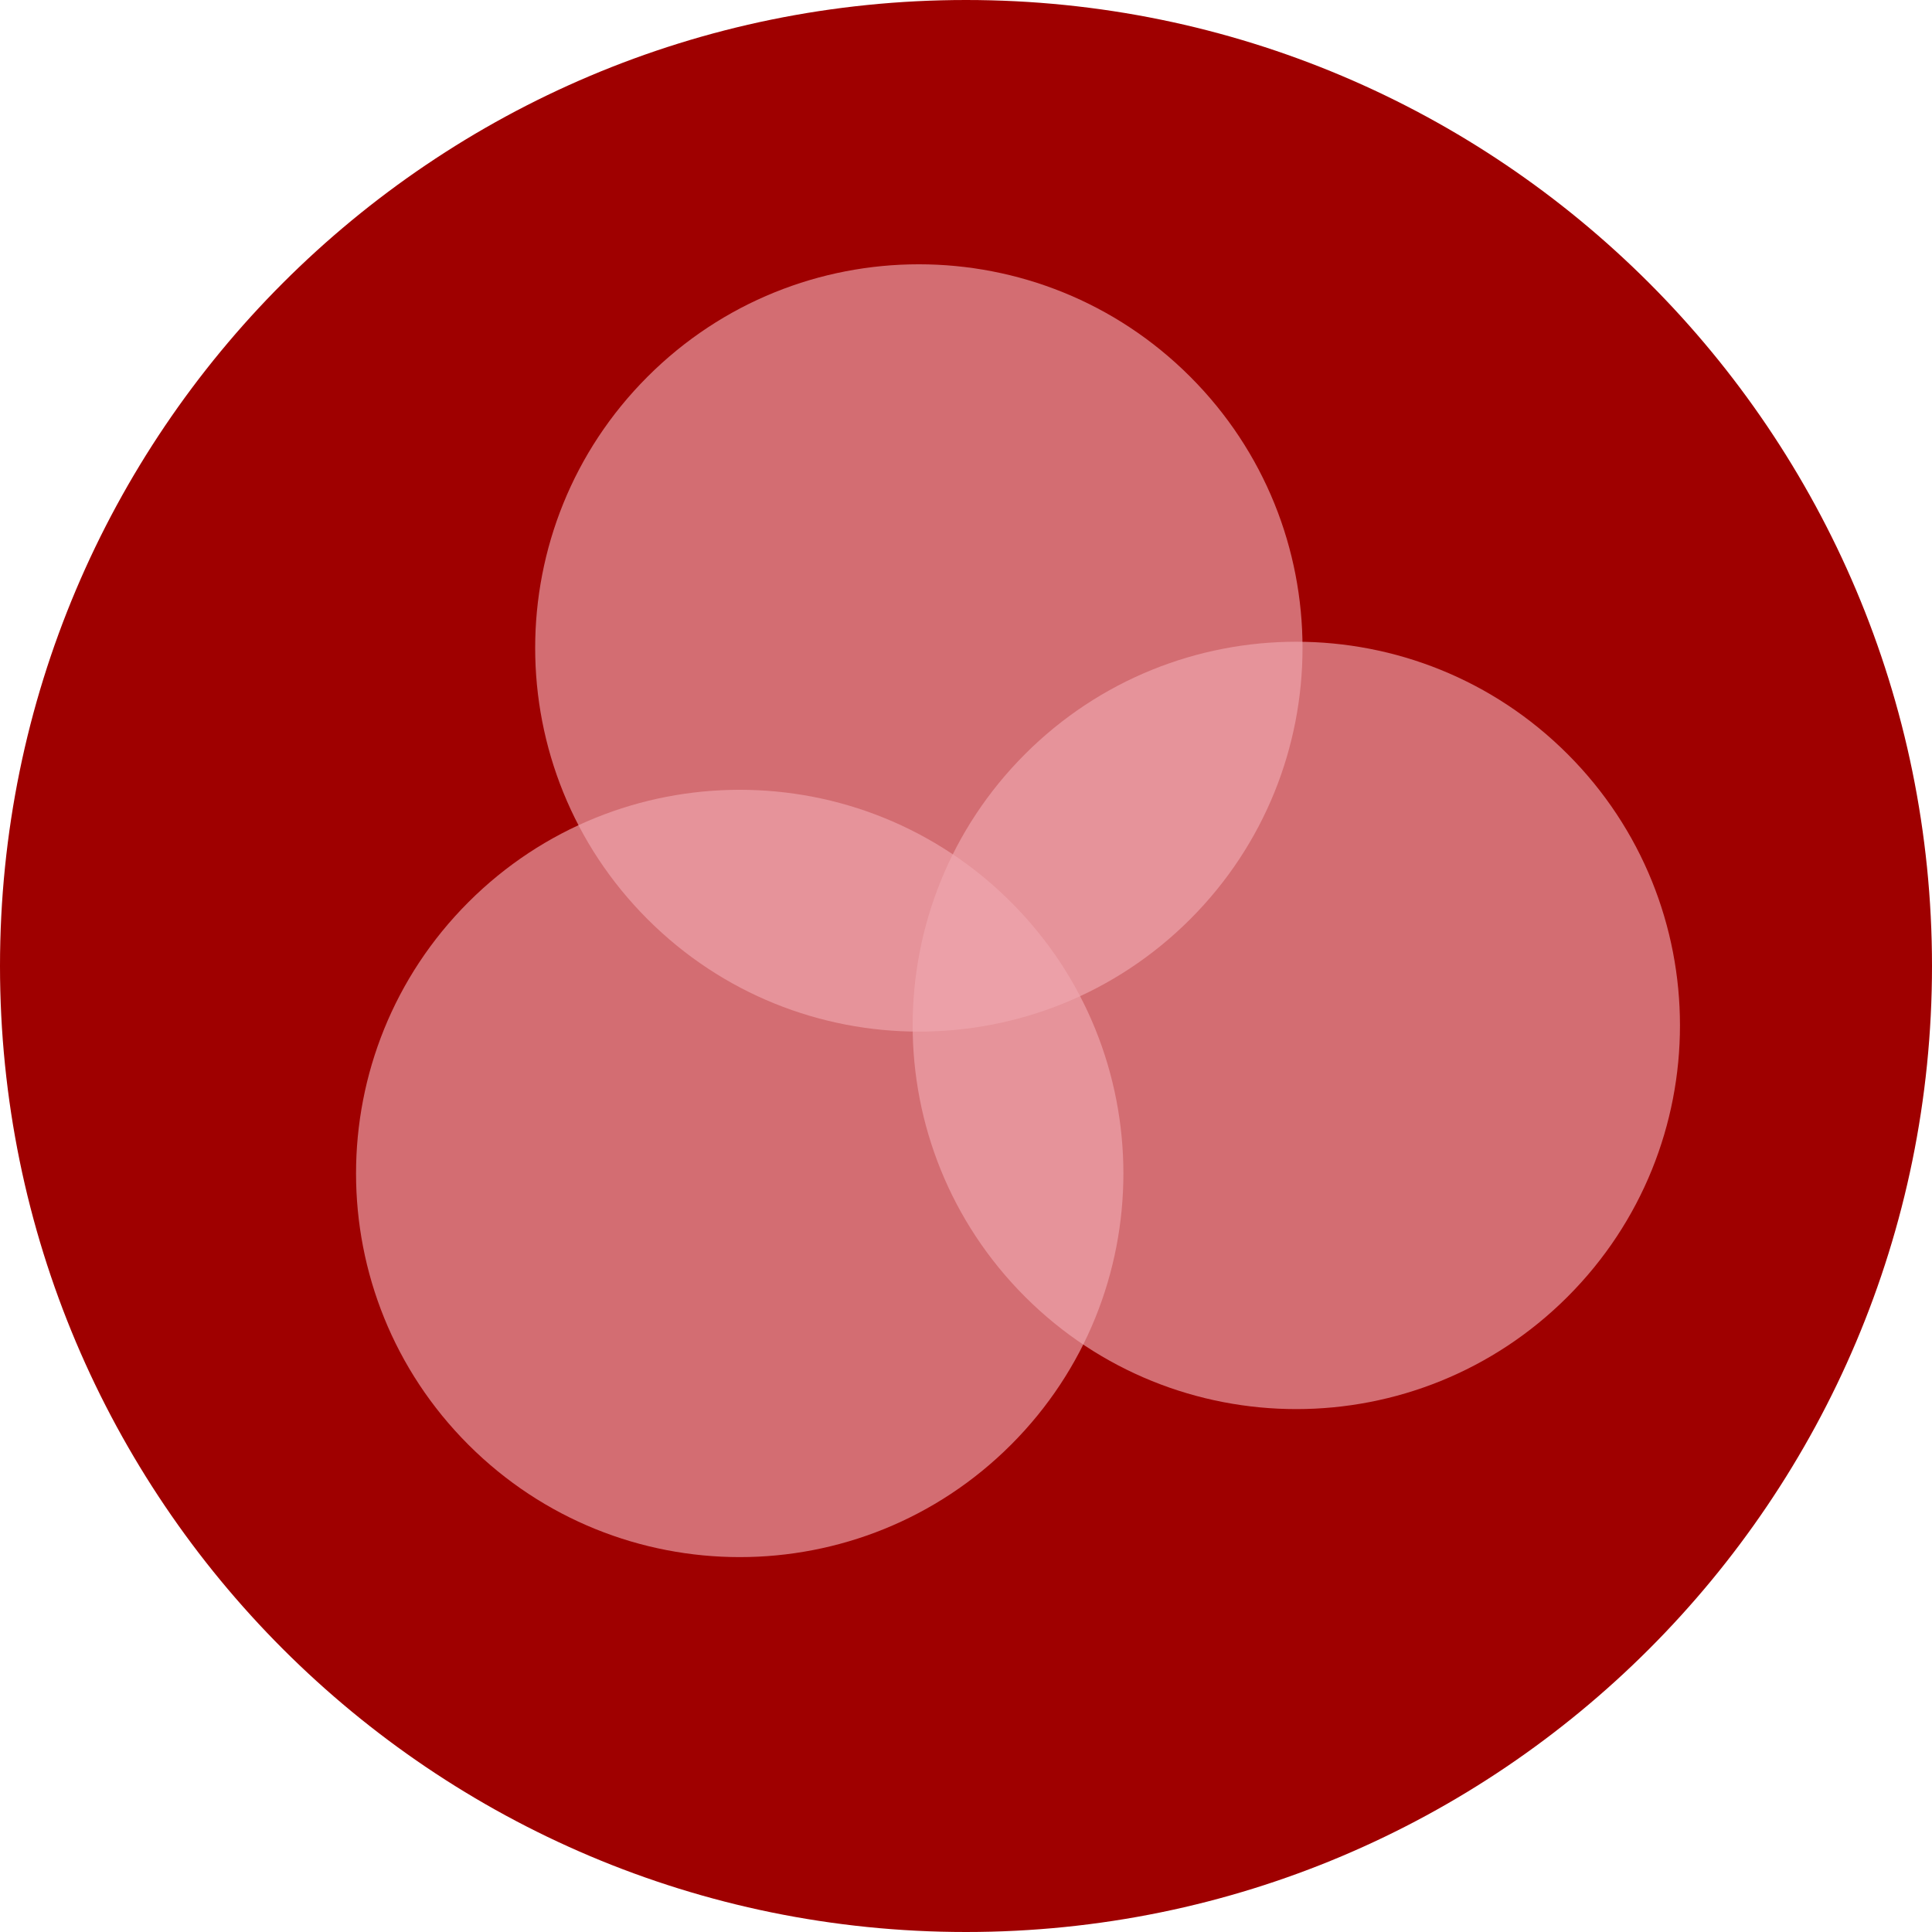 <svg width="49" height="49" viewBox="0 0 49 49" fill="none" xmlns="http://www.w3.org/2000/svg">
<path d="M24.5 49C38.031 49 49 38.031 49 24.5C49 10.969 38.031 0 24.5 0C10.969 0 0 10.969 0 24.5C0 38.031 10.969 49 24.5 49Z" fill="#9F0000"/>
<path opacity="0.65" d="M16.424 23.314C20.224 27.114 26.385 27.114 30.185 23.314C33.985 19.514 33.985 13.353 30.185 9.553C26.385 5.753 20.224 5.753 16.424 9.553C12.623 13.353 12.623 19.514 16.424 23.314Z" fill="#F0A8B0"/>
<path opacity="0.65" d="M25.997 32.888C29.797 36.688 35.958 36.688 39.758 32.888C43.558 29.088 43.558 22.926 39.758 19.126C35.958 15.326 29.797 15.326 25.997 19.126C22.197 22.926 22.197 29.088 25.997 32.888Z" fill="#F0A8B0"/>
<path opacity="0.65" d="M11.88 36.642C15.681 40.442 21.842 40.442 25.642 36.642C29.442 32.842 29.442 26.681 25.642 22.881C21.842 19.081 15.681 19.081 11.88 22.881C8.08 26.681 8.08 32.842 11.88 36.642Z" fill="#F0A8B0"/>
</svg>
